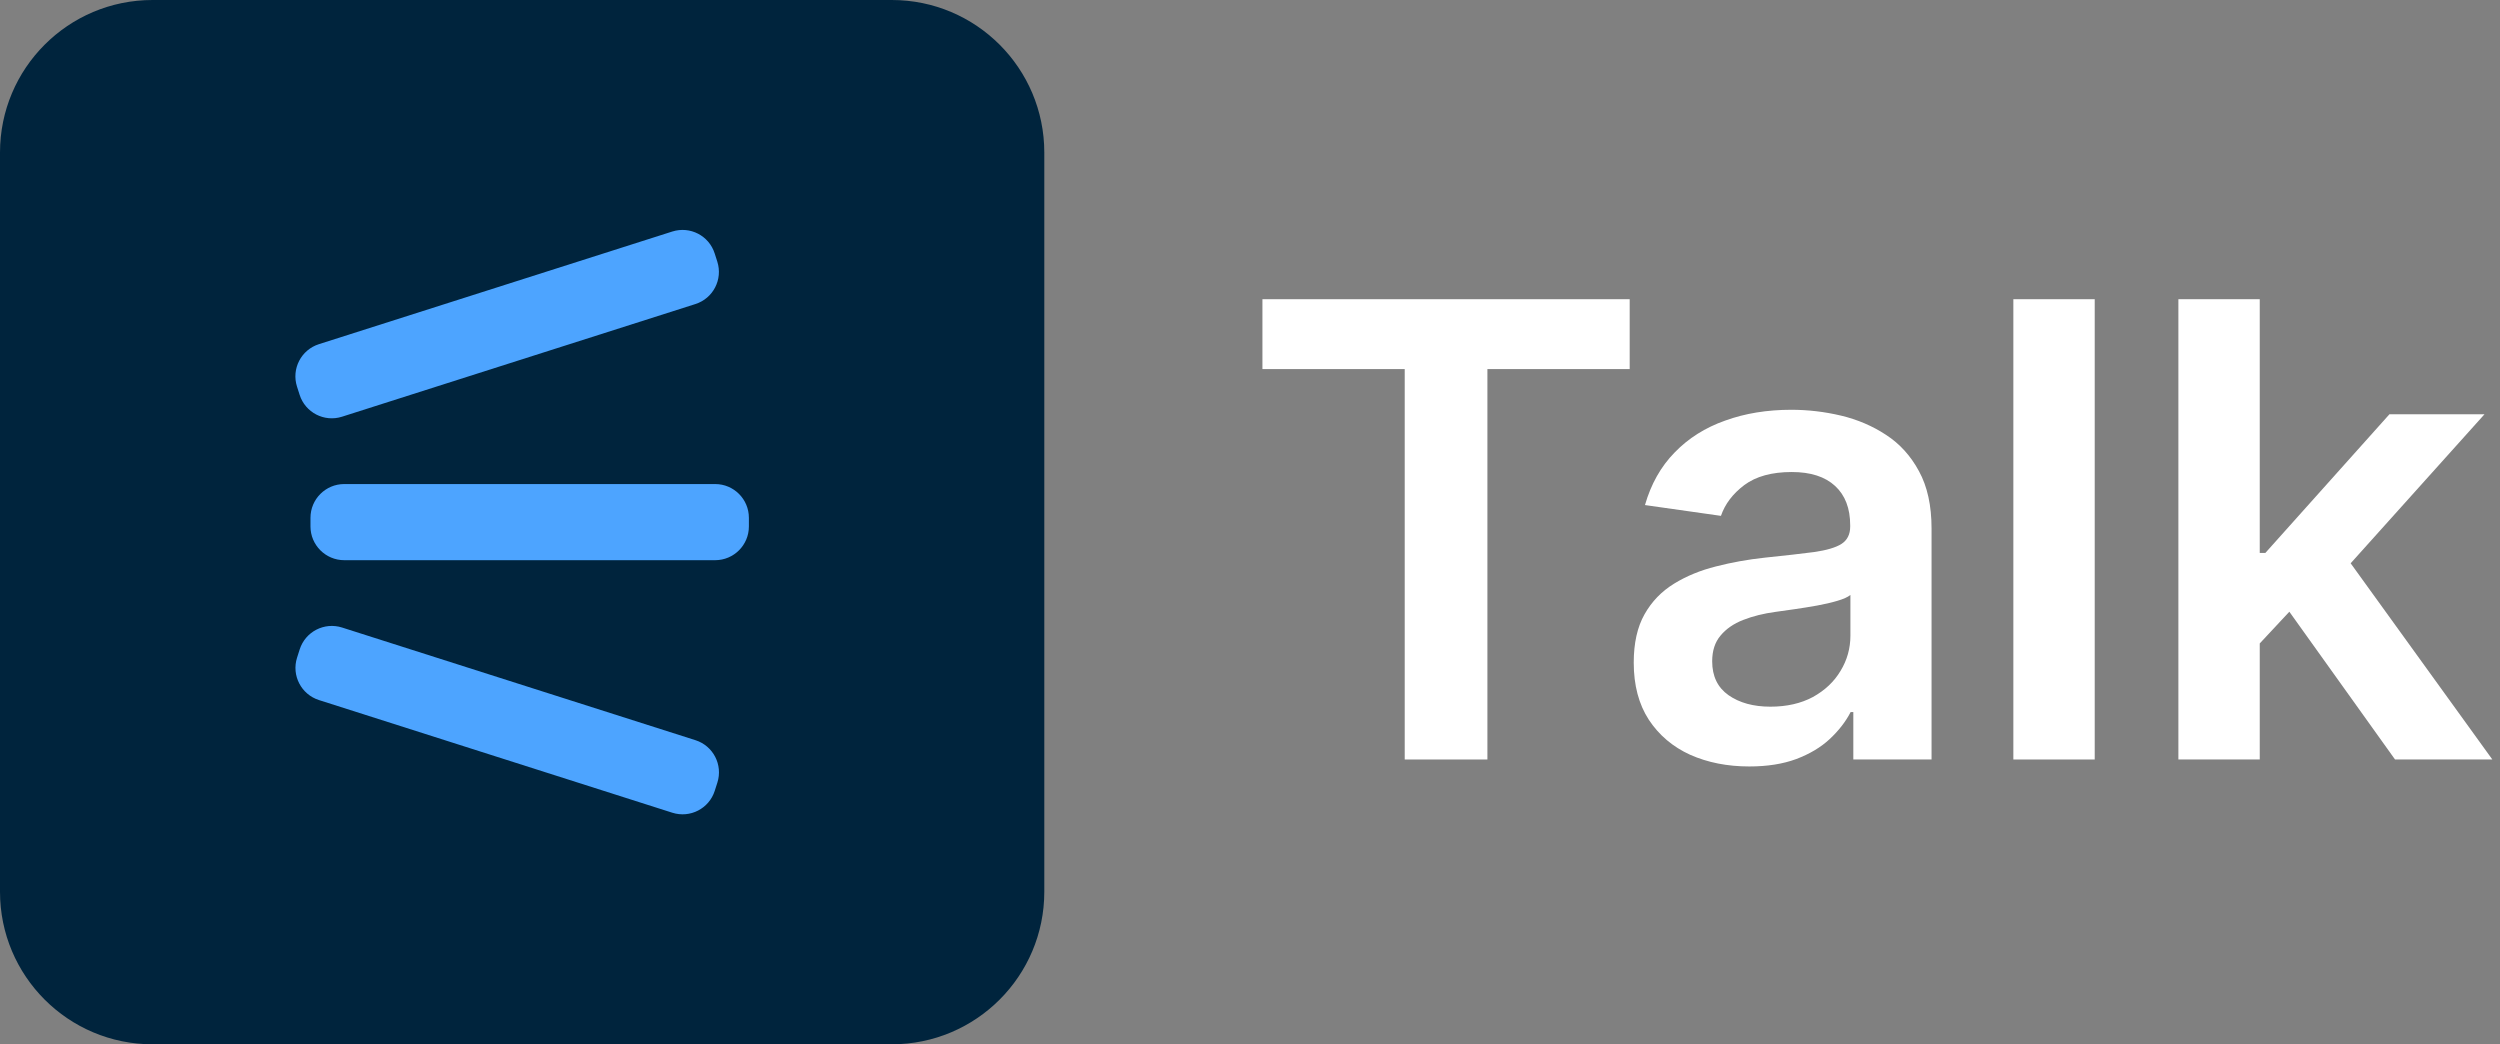 <svg width="79" height="33" viewBox="0 0 79 33" fill="none" xmlns="http://www.w3.org/2000/svg">
<rect x="0" y="0" width="79" height="33" fill="#808080" stroke="none"/>
<path d="M39.893 11.663V9.455H51.498V11.663H47.002V24H44.389V11.663H39.893Z" fill="white"/>
<path d="M55.277 24.22C54.585 24.22 53.963 24.097 53.409 23.851C52.859 23.6 52.424 23.231 52.102 22.743C51.785 22.255 51.626 21.654 51.626 20.939C51.626 20.323 51.74 19.814 51.967 19.412C52.194 19.009 52.504 18.688 52.897 18.446C53.29 18.204 53.733 18.022 54.225 17.899C54.723 17.771 55.236 17.679 55.767 17.622C56.406 17.556 56.924 17.497 57.322 17.445C57.72 17.388 58.009 17.303 58.189 17.189C58.373 17.07 58.466 16.888 58.466 16.642V16.599C58.466 16.064 58.307 15.65 57.99 15.357C57.672 15.063 57.216 14.916 56.619 14.916C55.989 14.916 55.49 15.053 55.12 15.328C54.756 15.603 54.51 15.927 54.382 16.301L51.981 15.96C52.171 15.297 52.483 14.743 52.919 14.298C53.354 13.848 53.887 13.512 54.517 13.29C55.146 13.062 55.842 12.949 56.605 12.949C57.13 12.949 57.654 13.01 58.174 13.133C58.695 13.257 59.171 13.46 59.602 13.744C60.033 14.024 60.378 14.405 60.639 14.888C60.904 15.371 61.037 15.974 61.037 16.699V24H58.565V22.501H58.48C58.324 22.805 58.103 23.088 57.819 23.354C57.54 23.614 57.187 23.825 56.761 23.986C56.34 24.142 55.845 24.22 55.277 24.22ZM55.944 22.331C56.46 22.331 56.908 22.229 57.287 22.026C57.665 21.817 57.957 21.543 58.16 21.202C58.368 20.861 58.473 20.489 58.473 20.087V18.801C58.392 18.867 58.255 18.929 58.061 18.986C57.871 19.043 57.658 19.092 57.422 19.135C57.185 19.178 56.95 19.215 56.718 19.249C56.486 19.282 56.285 19.31 56.115 19.334C55.731 19.386 55.388 19.471 55.085 19.59C54.782 19.708 54.543 19.874 54.367 20.087C54.192 20.295 54.105 20.565 54.105 20.896C54.105 21.37 54.278 21.727 54.623 21.969C54.969 22.21 55.409 22.331 55.944 22.331Z" fill="white"/>
<path d="M66.193 9.455V24H63.622V9.455H66.193Z" fill="white"/>
<path d="M71.18 20.577L71.173 17.473H71.585L75.506 13.091H78.51L73.688 18.46H73.155L71.18 20.577ZM68.837 24V9.455H71.408V24H68.837ZM75.683 24L72.132 19.035L73.865 17.224L78.758 24H75.683Z" fill="white"/>
<path d="M28.18 0H4.82C2.158 0 0 2.158 0 4.82V28.18C0 30.842 2.158 33 4.82 33H28.18C30.842 33 33 30.842 33 28.18V4.82C33 2.158 30.842 0 28.18 0Z" fill="#00243D"/>
<path d="M21.977 23.39L10.81 19.83C10.248 19.651 9.649 19.961 9.47 20.522L9.387 20.782C9.208 21.343 9.518 21.943 10.079 22.122L21.246 25.682C21.808 25.861 22.407 25.551 22.586 24.99L22.669 24.73C22.848 24.169 22.538 23.569 21.977 23.39Z" fill="#4DA4FF"/>
<path d="M21.245 7.316L10.077 10.876C9.516 11.055 9.206 11.655 9.385 12.216L9.468 12.476C9.647 13.037 10.247 13.347 10.808 13.168L21.975 9.608C22.536 9.429 22.846 8.83 22.667 8.268L22.584 8.009C22.406 7.447 21.806 7.138 21.245 7.316Z" fill="#4DA4FF"/>
<path d="M22.599 15.296H10.878C10.289 15.296 9.811 15.774 9.811 16.363V16.636C9.811 17.224 10.289 17.702 10.878 17.702H22.599C23.188 17.702 23.665 17.224 23.665 16.636V16.363C23.665 15.774 23.188 15.296 22.599 15.296Z" fill="#4DA4FF"/>
</svg>
